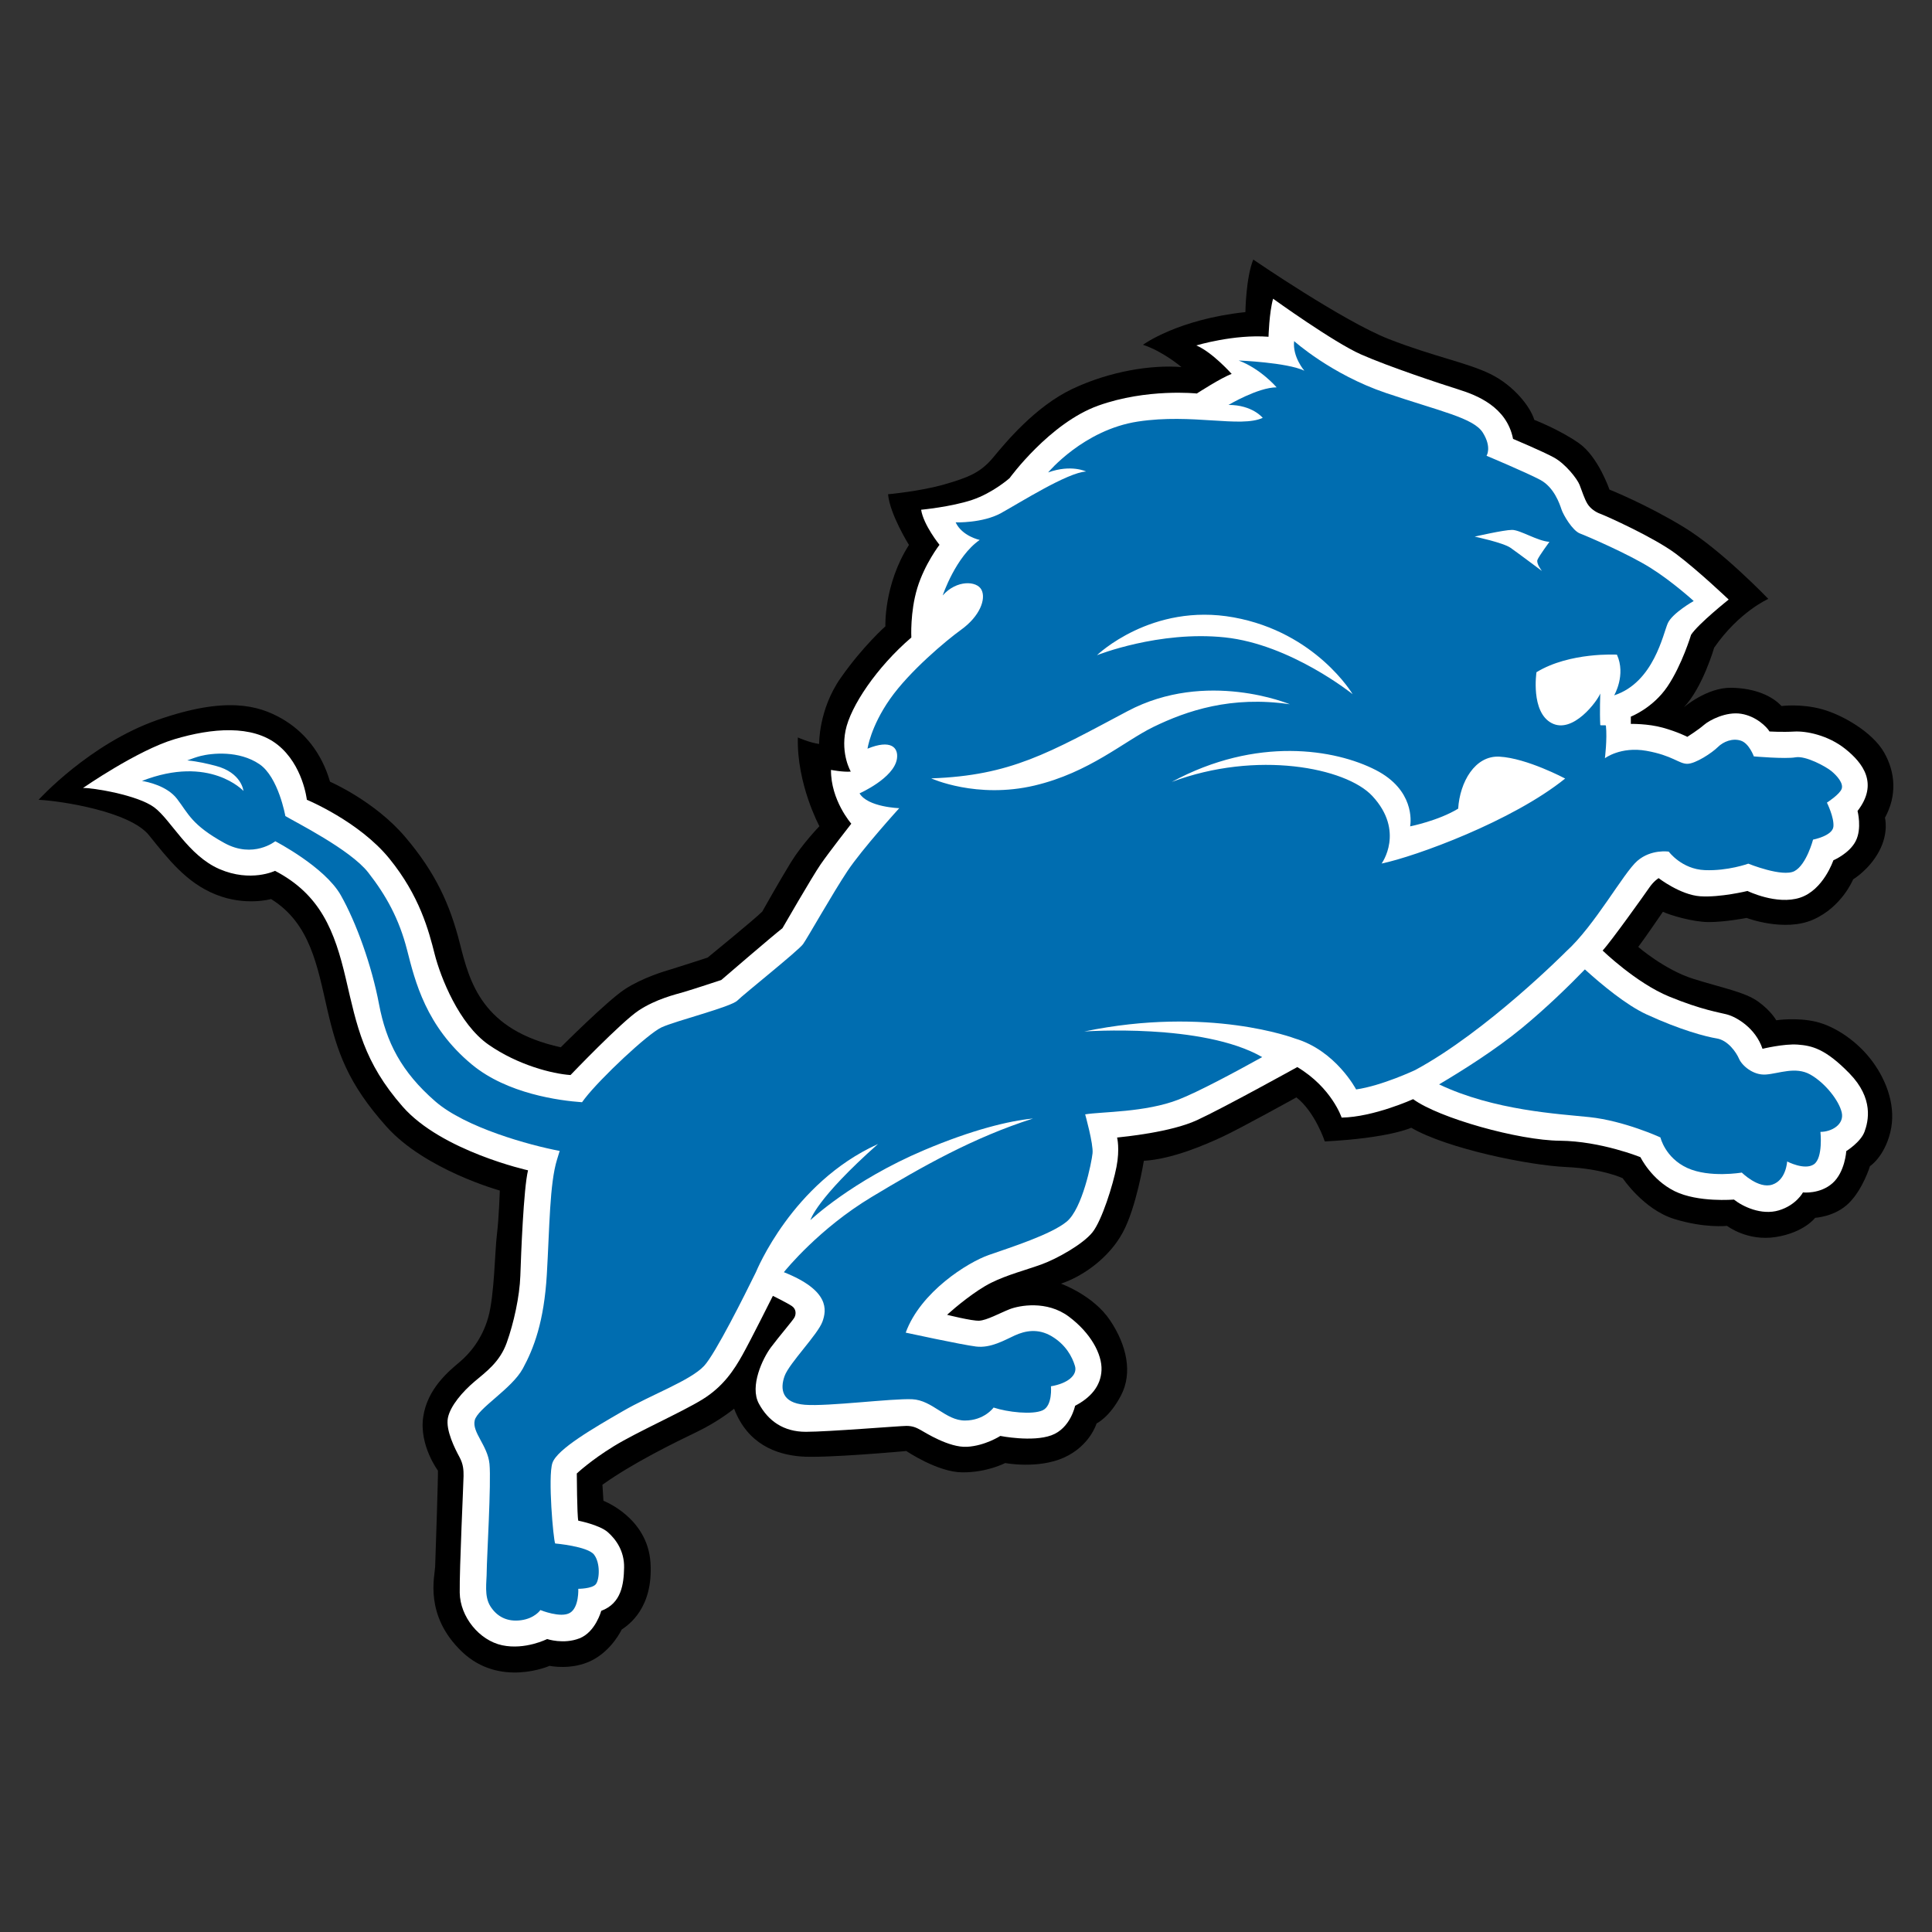 <?xml version="1.0" encoding="utf-8"?>
<!-- Generator: Adobe Illustrator 16.0.3, SVG Export Plug-In . SVG Version: 6.00 Build 0)  -->
<!DOCTYPE svg PUBLIC "-//W3C//DTD SVG 1.1//EN" "http://www.w3.org/Graphics/SVG/1.1/DTD/svg11.dtd">
<svg version="1.1" id="team_logos" xmlns="http://www.w3.org/2000/svg" xmlns:xlink="http://www.w3.org/1999/xlink" x="0px" y="0px"
	 width="200px" height="200px" viewBox="0 0 200 200" enable-background="new 0 0 200 200" xml:space="preserve">
<rect x="0" y="0" width="200" height="200" fill="#333333" stroke="none"/>
<g id="lions">
	<g>
		<path d="M174.314,73.214c0,0,2.396-2.062,4.91-2.017c2.516,0.043,4.26,0.883,5.198,1.891c0,0,2.004-0.271,4.181,0.327
			c2.172,0.597,5.239,2.387,6.436,4.476c1.193,2.088,1.334,4.491,0.09,6.763c0,0,0.421,1.548-0.604,3.466
			c-1.021,1.918-2.689,2.911-2.689,2.911s-1.145,2.844-4.127,4.163c-2.982,1.323-6.9-0.171-6.9-0.171s-2.224,0.433-3.904,0.43
			c-1.686-0.002-4.041-0.724-4.76-1.065c0,0-2.004,2.93-2.556,3.637c0,0,2.731,2.371,5.716,3.309
			c2.983,0.936,5.33,1.363,6.691,2.344c1.363,0.981,1.879,1.94,1.879,1.94s2.085-0.32,4.089,0.146
			c2.004,0.471,4.349,2.047,5.884,4.137c1.531,2.089,2.469,4.773,1.83,7.332c-0.639,2.558-2.1,3.486-2.1,3.486
			s-0.712,2.354-2.161,3.803s-3.511,1.543-3.511,1.543s-1.135,1.525-4.078,1.992c-2.941,0.469-5.049-1.156-5.049-1.156
			s-2.323,0.263-5.479-0.719c-3.154-0.98-5.316-4.211-5.316-4.211s-2.057-0.988-5.85-1.16c-3.793-0.168-12.273-1.875-16.049-4.069
			c0,0-2.215,1.069-8.941,1.42c0,0-0.996-3.038-2.942-4.562c0,0-5.784,3.205-7.615,4.059c-1.833,0.853-5.228,2.33-8.177,2.508
			c0,0-0.773,4.825-2.184,7.423c-1.402,2.601-4.104,4.534-6.398,5.294c0,0,3.332,1.186,5.079,3.785
			c1.747,2.602,2.346,5.457,1.151,7.76c-1.192,2.303-2.541,2.924-2.541,2.924s-0.682,2.323-3.375,3.535
			c-2.693,1.211-6.086,0.565-6.086,0.565s-1.867,0.983-4.438,0.965c-2.573-0.021-5.796-2.21-5.796-2.21s-8.427,0.773-10.935,0.564
			c-2.506-0.207-5.481-1.246-6.893-4.947c0,0-1.539,1.287-3.84,2.396c-2.301,1.105-6.665,3.242-9.79,5.479l0.104,1.662
			c0,0,4.571,1.724,4.87,6.412c0.299,4.688-2.266,6.432-2.987,6.924c0,0-0.978,2.111-3.066,3.178
			c-2.089,1.066-4.392,0.57-4.392,0.57s-5.155,2.287-9.077-1.465c-3.921-3.752-2.813-7.801-2.771-8.781s0.321-9.571,0.289-9.963
			c0,0-1.952-2.608-1.524-5.553c0.425-2.939,2.684-4.773,3.749-5.668c1.066-0.896,2.345-2.386,2.984-4.646
			c0.64-2.26,0.683-6.862,0.896-8.567c0.212-1.706,0.299-4.559,0.299-4.559s-7.715-2.134-11.722-6.608
			c-4.006-4.477-5.115-7.716-6.137-12.147c-1.023-4.432-1.748-8.905-5.819-11.42c0,0-2.665,0.766-5.733-0.472
			c-3.07-1.235-4.945-3.708-6.906-6.138c-1.96-2.43-8.95-3.537-11.423-3.666c0,0,5.243-5.795,12.319-8.27
			c7.076-2.471,10.443-1.492,12.787-0.169c2.345,1.32,4.19,3.547,5.058,6.567c0,0,4.616,1.999,7.772,5.707
			c3.153,3.708,4.644,6.991,5.669,11.039c1.022,4.049,2.307,8.965,10.446,10.747c0,0,4.813-4.821,6.646-6.018
			c1.833-1.192,4.134-1.869,4.796-2.062c0.659-0.195,3.757-1.203,3.757-1.203s4.866-3.966,5.657-4.762c0,0,1.816-3.225,2.968-5.1
			c1.15-1.875,2.952-3.738,2.952-3.738s-2.363-4.384-2.231-9.189c0,0,1.162,0.523,2.202,0.675c0,0-0.067-3.559,2.234-6.841
			c2.301-3.284,4.625-5.341,4.625-5.341s-0.173-4.324,2.439-8.422c0,0-1.992-3.201-2.162-5.248c0,0,3.324-0.298,5.84-1.023
			c2.514-0.724,3.75-1.235,5.03-2.771c1.277-1.534,4.348-5.285,8.225-7.119c3.88-1.832,8.187-2.503,11.275-2.253
			c0,0-1.896-1.624-3.984-2.307c0,0,3.566-2.632,10.605-3.383c0,0,0.049-3.564,0.814-5.439c0,0,9.336,6.393,14.022,8.226
			c4.691,1.834,8.101,2.43,10.53,3.624c2.43,1.193,4.141,3.395,4.542,4.746c0,0,2.617,1.008,4.621,2.414
			c2.004,1.407,3.157,4.802,3.157,4.802s3.789,1.508,7.711,3.894c3.922,2.388,8.734,7.42,8.734,7.42s-3.033,1.332-5.605,5.053
			C177.452,67.045,176.262,71.18,174.314,73.214"/>
		<path fill="#FFFFFF" d="M168.828,74.939c0,0,1.764-0.039,3.314,0.393c1.551,0.434,2.531,0.945,2.531,0.945
			s1.145-0.728,1.721-1.233c0.578-0.504,2.309-1.405,3.857-1.152c1.55,0.251,2.646,1.354,2.928,1.831c0,0,1.326,0.078,2.553,0.008
			c1.227-0.073,3.494,0.358,5.299,1.801c1.803,1.443,3.46,3.574,1.261,6.419c0,0,0.472,1.801-0.181,3.099
			c-0.647,1.298-2.323,2.009-2.323,2.009s-1.026,3.073-3.444,3.866c-2.414,0.793-5.445-0.692-5.445-0.692s-2.844,0.692-4.899,0.548
			c-2.054-0.143-4.3-1.877-4.3-1.877s-0.493,0.292-0.963,0.977c-0.467,0.685-4.008,5.645-4.834,6.517c0,0,3.464,3.36,6.891,4.765
			c3.423,1.405,5.154,1.624,6.055,1.875c0.902,0.253,2.885,1.371,3.605,3.534c0,0,2.199-0.54,3.642-0.436
			c1.441,0.109,2.849,0.398,5.37,2.993c2.523,2.595,1.946,4.938,1.551,6.021c-0.395,1.082-1.89,2.011-1.89,2.011
			s-0.129,2.172-1.427,3.323c-1.301,1.154-3.059,0.955-3.059,0.955s-0.691,1.315-2.494,1.857c-1.804,0.541-3.75-0.4-4.65-1.119
			c0,0-3.712,0.324-6.128-0.863c-2.415-1.188-3.548-3.522-3.548-3.522s-4.096-1.666-8.348-1.705
			c-4.254-0.035-12.49-2.335-15.186-4.303c0,0-4.102,1.86-7.401,1.909c0,0-1.012-3.086-4.589-5.231c0,0-7.648,4.238-10.388,5.498
			c-2.738,1.261-7.56,1.718-8.267,1.796c0,0,0.301,1.161-0.062,3.036c-0.36,1.873-1.513,5.551-2.488,6.774
			c-0.973,1.226-3.677,2.742-5.263,3.318s-3.566,1.081-5.229,1.91c-1.658,0.828-3.676,2.516-4.56,3.312c0,0,2.549,0.646,3.319,0.612
			c0.771-0.03,2.144-0.788,3.15-1.187c1.012-0.396,3.856-0.936,6.129,0.757c2.272,1.696,3.461,3.896,3.391,5.554
			c-0.073,1.657-1.145,2.86-2.734,3.682c0,0-0.475,2.339-2.457,3.059c-1.982,0.723-5.285,0.064-5.285,0.064
			s-1.564,1.018-3.439,1.125c-1.875,0.109-4.396-1.514-4.793-1.729c-0.398-0.219-0.793-0.434-1.479-0.434s-8.111,0.611-10.418,0.611
			c-2.307,0-3.893-1.117-4.867-2.921c-0.972-1.802,0.397-4.686,1.262-5.838c0.866-1.153,2.235-2.741,2.414-3.065
			c0.182-0.324,0.218-0.865-0.25-1.188c-0.469-0.324-1.974-1.062-1.974-1.062s-2.28,4.559-3.145,6.106
			c-0.865,1.55-1.983,3.28-4.146,4.615c-2.164,1.333-6.74,3.353-9.156,4.832c-2.415,1.478-3.851,2.837-3.851,2.837
			s0.024,4.348,0.153,4.883c0,0,2.183,0.428,3.049,1.184c0.865,0.758,1.73,1.98,1.694,3.678c-0.036,1.693-0.262,3.688-2.367,4.473
			c0,0-0.589,2.195-2.247,2.844c-1.658,0.648-3.353,0.074-3.353,0.074s-2.271,1.151-4.65,0.646
			c-2.379-0.504-4.362-2.955-4.398-5.443c-0.036-2.488,0.396-11.5,0.396-12.078c0-0.574,0-1.188-0.432-1.98
			c-0.433-0.793-1.441-2.772-1.189-4.036c0.251-1.263,1.549-2.74,2.74-3.748c1.189-1.011,2.632-2.021,3.352-4.04
			c0.722-2.018,1.335-4.793,1.407-6.919c0.071-2.129,0.333-9.046,0.797-10.923c0,0-8.945-1.983-12.984-6.601
			c-4.037-4.612-4.723-8.29-5.875-13.229c-1.154-4.938-2.621-8.717-7.332-11.172c0,0-2.51,1.221-5.755-0.183
			c-3.243-1.406-5.01-5.083-6.74-6.381c-1.73-1.295-6.436-2.048-7.381-2.014c0,0,5.615-3.897,9.472-5.049
			c3.858-1.155,8.039-1.516,10.671,0.575c2.632,2.09,3.027,5.695,3.027,5.695s5.409,2.236,8.544,6.092
			c3.137,3.858,4.073,7.462,4.686,9.878c0.613,2.416,2.52,7.244,5.568,9.373c3.049,2.127,6.628,3.027,8.497,3.153
			c0,0,5.258-5.497,7.06-6.687c1.802-1.19,3.822-1.66,4.686-1.912c0.868-0.252,3.861-1.24,3.861-1.24s5.308-4.574,6.33-5.36
			c0,0,3.076-5.331,3.941-6.591c0.865-1.262,3.188-4.23,3.188-4.23s-2.13-2.423-2.101-5.569c0,0,1.255,0.245,2.048,0.175
			c0,0-1.045-1.767-0.541-4.254c0.504-2.487,3.203-6.53,6.81-9.628c0,0-0.141-2.629,0.616-5.116
			c0.758-2.488,2.298-4.478,2.298-4.478s-1.65-2.035-1.902-3.629c0,0,3.1-0.294,5.265-1.014c2.162-0.722,3.892-2.257,3.892-2.257
			s4.146-5.71,9.193-7.513c5.047-1.803,10.191-1.25,10.191-1.25s2.559-1.659,3.608-2.025c0,0-2-2.255-3.664-2.951
			c0,0,3.892-1.175,7.478-0.897c0,0,0.066-2.495,0.473-3.939c0,0,6.247,4.503,9.096,5.764c2.846,1.262,8.291,3.064,10.129,3.641
			c1.84,0.577,4.961,1.777,5.616,5.106c0,0,3.034,1.275,4.226,1.924c1.189,0.648,2.414,2.199,2.666,2.848
			c0.252,0.648,0.502,1.449,0.81,1.95c0.31,0.501,0.851,0.862,1.354,1.042c0.504,0.18,5.515,2.415,7.822,4.146
			c2.307,1.732,5.443,4.722,5.443,4.722s-3.131,2.493-3.891,3.643c0,0-0.941,3.135-2.455,5.37c-1.516,2.234-3.783,3.106-3.783,3.106
			v0.753H168.828z"/>
		<path fill="#006DB0" d="M142.062,82.4c-2.732-2.938-11.976-4.754-20.761-1.456c8.785-4.755,16.933-3.38,21.115-1.232
			c3.998,2.052,3.638,5.334,3.569,5.781c-0.006,0.017-0.008,0.034-0.01,0.052c0,0,2.928-0.583,4.974-1.833
			c0.173-2.748,1.733-5.523,4.28-5.383c2.847,0.159,6.795,2.266,6.795,2.266c-5.457,4.406-15.469,8.063-19.002,8.799
			C143.025,89.395,145.463,86.059,142.062,82.4 M107.105,81.315c-5.994,1.418-10.706-0.738-10.706-0.738
			c8.247-0.293,12.157-2.623,20.325-6.958c8.168-4.336,16.801-0.713,16.801-0.713c-6.064-0.896-10.678,0.667-14.145,2.356
			C116.355,76.74,112.779,79.972,107.105,81.315 M127.723,63.913c8.516,1.552,12.301,7.948,12.301,7.948s-6.403-5.162-13.23-5.879
			c-6.828-0.718-13.238,1.846-13.238,1.846S119.202,62.359,127.723,63.913 M156.525,54.855c0.854,0,2.634,1.159,3.871,1.237
			c0,0-1.082,1.472-1.237,1.857c-0.155,0.388,0.465,1.162,0.465,1.162s-2.478-1.857-3.251-2.4c-0.773-0.542-3.715-1.16-3.715-1.16
			S155.676,54.855,156.525,54.855 M162.123,98.499c2.967-2.68,5.936-8.137,7.372-9.381c1.437-1.244,3.255-0.957,3.255-0.957
			s1.34,1.82,3.734,1.914c2.393,0.098,4.5-0.669,4.5-0.669s3.541,1.437,4.787,0.767c1.244-0.673,1.916-3.256,1.916-3.256
			s2.01-0.383,2.106-1.341c0.095-0.957-0.671-2.488-0.671-2.488s1.34-0.862,1.531-1.436c0.193-0.576-0.479-1.34-1.055-1.82
			c-0.574-0.478-2.681-1.627-3.73-1.435c-1.055,0.19-4.312-0.096-4.312-0.096s-0.479-1.341-1.338-1.627
			c-0.861-0.288-1.822,0.096-2.395,0.669c-0.576,0.576-2.299,1.726-3.16,1.726c-0.865,0-1.531-0.863-4.214-1.343
			c-2.683-0.478-4.31,0.767-4.31,0.767s0.25-1.983,0.106-3.365c-0.013-0.118-0.567,0.031-0.586-0.092c-0.07-1.306,0-3.245,0-3.245
			c-0.285,0.766-2.825,4.216-5.027,3.067c-2.202-1.148-1.577-5.271-1.577-5.271c3.446-2.106,8.329-1.817,8.329-1.817
			c0.957,2.105-0.286,4.212-0.286,4.212c4.116-1.34,5.073-6.416,5.553-7.469c0.479-1.053,2.68-2.298,2.68-2.298
			s-2.199-2.011-4.498-3.448c-2.299-1.435-6.514-3.254-7.277-3.542c-0.766-0.287-1.723-1.917-1.912-2.49
			c-0.19-0.573-0.766-2.298-2.205-3.063c-1.438-0.766-5.555-2.49-5.555-2.49s0.574-0.861-0.381-2.393
			c-0.959-1.532-4.404-2.202-10.055-4.117c-5.648-1.917-9.48-5.361-9.48-5.361c-0.189,1.627,1.055,3.063,1.055,3.063
			c-1.817-0.861-6.797-1.054-6.797-1.054c2.297,0.862,3.928,2.778,3.928,2.778c-1.918,0-4.979,1.819-4.979,1.819
			c2.488,0,3.541,1.34,3.541,1.34c-2.3,1.054-7.303-0.476-12.925,0.382c-5.624,0.859-9.289,5.267-9.289,5.267
			c2.396-0.862,3.93-0.095,3.93-0.095c-1.918,0.095-6.897,3.254-8.812,4.307c-1.914,1.054-4.692,0.958-4.692,0.958
			c0.671,1.436,2.489,1.819,2.489,1.819c-2.489,1.723-3.83,5.744-3.83,5.744c1.436-1.626,3.542-1.531,4.021-0.573
			s-0.182,2.73-2.104,4.117c-1.554,1.12-5.363,4.309-7.374,7.181c-2.011,2.872-2.325,5.139-2.325,5.139
			c2.406-0.986,3.226-0.133,3.045,1.052c-0.321,2.01-3.871,3.573-3.871,3.573c0.861,1.436,4.111,1.534,4.111,1.534
			s-3.831,4.212-5.363,6.51c-1.532,2.298-4.118,6.894-4.597,7.565c-0.477,0.669-6.127,5.17-6.798,5.84
			c-0.669,0.669-6.415,2.106-7.853,2.776c-1.434,0.67-6.317,5.265-7.944,7.371c-0.099,0.129-0.193,0.254-0.283,0.379
			c-2.326-0.164-7.736-0.869-11.398-3.9c-4.772-3.952-5.892-8.651-6.712-11.857c-0.818-3.206-2.162-5.644-4.027-8.029
			c-1.863-2.385-7.606-5.245-8.576-5.841c0,0-0.713-4.036-2.684-5.37c-2.125-1.438-4.913-1.143-6.098-0.845
			c-0.359,0.09-0.839,0.254-1.372,0.456c1.109,0.105,2.114,0.348,2.936,0.561c2.703,0.702,2.881,2.599,2.881,2.599
			s-3.48-3.773-10.506-1.034c0.555,0.088,2.601,0.501,3.643,1.87c1.18,1.548,1.517,2.69,4.877,4.549
			c3.001,1.662,5.28-0.176,5.28-0.176s5.116,2.642,6.785,5.591c1.611,2.845,3.207,7.309,3.952,11.261
			c0.746,3.953,2.312,7.011,5.818,10.068c3.118,2.721,9.777,4.553,12.887,5.137c-0.089,0.287-0.181,0.59-0.276,0.9
			c-0.768,2.49-0.768,6.99-1.054,11.873s-1.34,7.658-2.49,9.766c-1.148,2.106-4.691,4.117-4.978,5.36
			c-0.286,1.247,1.341,2.587,1.532,4.503c0.191,1.915-0.287,9.958-0.287,11.105c0,1.148-0.288,2.584,0.383,3.639
			c0.67,1.053,1.723,1.628,3.16,1.438c1.436-0.192,2.012-1.055,2.012-1.055s2.106,0.861,3.063,0.288
			c0.958-0.575,0.861-2.487,0.861-2.487s1.436,0,1.819-0.481c0.384-0.478,0.479-2.202-0.191-3.062
			c-0.669-0.861-4.021-1.15-4.021-1.15c-0.19-0.383-0.766-6.895-0.287-8.33c0.479-1.438,4.309-3.641,7.277-5.36
			c2.968-1.726,6.99-3.159,8.425-4.692c1.168-1.246,4.251-7.432,5.364-9.701c0.065-0.141,3.755-9.223,12.587-13.244l0.068-0.041
			c-6.46,5.734-7.012,7.893-7.012,7.893s4.299-4.08,11.775-7.246c4.972-2.104,8.784-3.033,11.271-3.271
			c-6.168,1.966-11.43,4.946-16.729,8.137c-5.415,3.263-8.861,7.515-9.066,7.771c4.778,1.898,4.416,3.941,3.999,5.108
			c-0.478,1.341-3.447,4.31-3.926,5.649c-0.479,1.341-0.288,2.775,2.106,2.969c2.394,0.189,8.999-0.671,11.106-0.574
			c2.106,0.098,3.447,2.203,5.458,2.203c2.012,0,2.969-1.343,2.969-1.343c1.437,0.479,4.02,0.769,5.074,0.288
			c1.055-0.479,0.862-2.489,0.862-2.489c1.722-0.288,2.774-1.149,2.487-2.104c-0.287-0.959-0.955-2.203-2.394-3.065
			s-2.774-0.574-3.829-0.097c-1.052,0.479-2.492,1.34-4.021,1.15c-1.531-0.191-7.276-1.438-7.276-1.438
			c1.53-4.212,6.415-7.277,8.618-8.043c2.199-0.768,6.415-2.106,8.043-3.446c1.626-1.34,2.584-6.129,2.68-7.086
			c0.096-0.956-0.765-4.022-0.765-4.022c1.722-0.285,6.222-0.19,9.669-1.53c2.031-0.792,5.857-2.845,8.658-4.397
			c-6.145-3.548-18.422-2.65-18.422-2.65c12.902-2.687,21.828,0.729,21.828,0.729c4.211,1.244,6.316,5.269,6.316,5.269
			c2.684-0.385,6.129-2.015,6.129-2.015C153.926,106.764,162.123,98.499,162.123,98.499"/>
		<path fill="#006DB0" d="M190.656,115.16c-0.289-1.243-1.725-3.062-3.258-3.926c-1.528-0.86-3.254-0.094-4.594,0
			c-1.342,0.098-2.492-0.957-2.777-1.627c-0.287-0.67-1.15-1.916-2.299-2.106c-1.148-0.188-3.734-0.86-7.277-2.489
			c-2.109-0.971-4.666-3.1-6.385-4.659c-1.536,1.588-3.898,3.911-6.524,6.073c-2.728,2.249-6.207,4.434-8.569,5.828
			c5.694,2.712,12.43,3.059,15.543,3.387c3.64,0.383,7.371,2.105,7.371,2.105s0.482,2.105,2.779,3.16
			c2.297,1.054,5.646,0.478,5.646,0.478s1.726,1.726,3.162,1.245c1.436-0.479,1.531-2.395,1.531-2.395s1.817,0.957,2.777,0.289
			c0.958-0.672,0.669-3.352,0.669-3.352C189.602,117.173,190.941,116.405,190.656,115.16"/>
	</g>
</g>
</svg>
